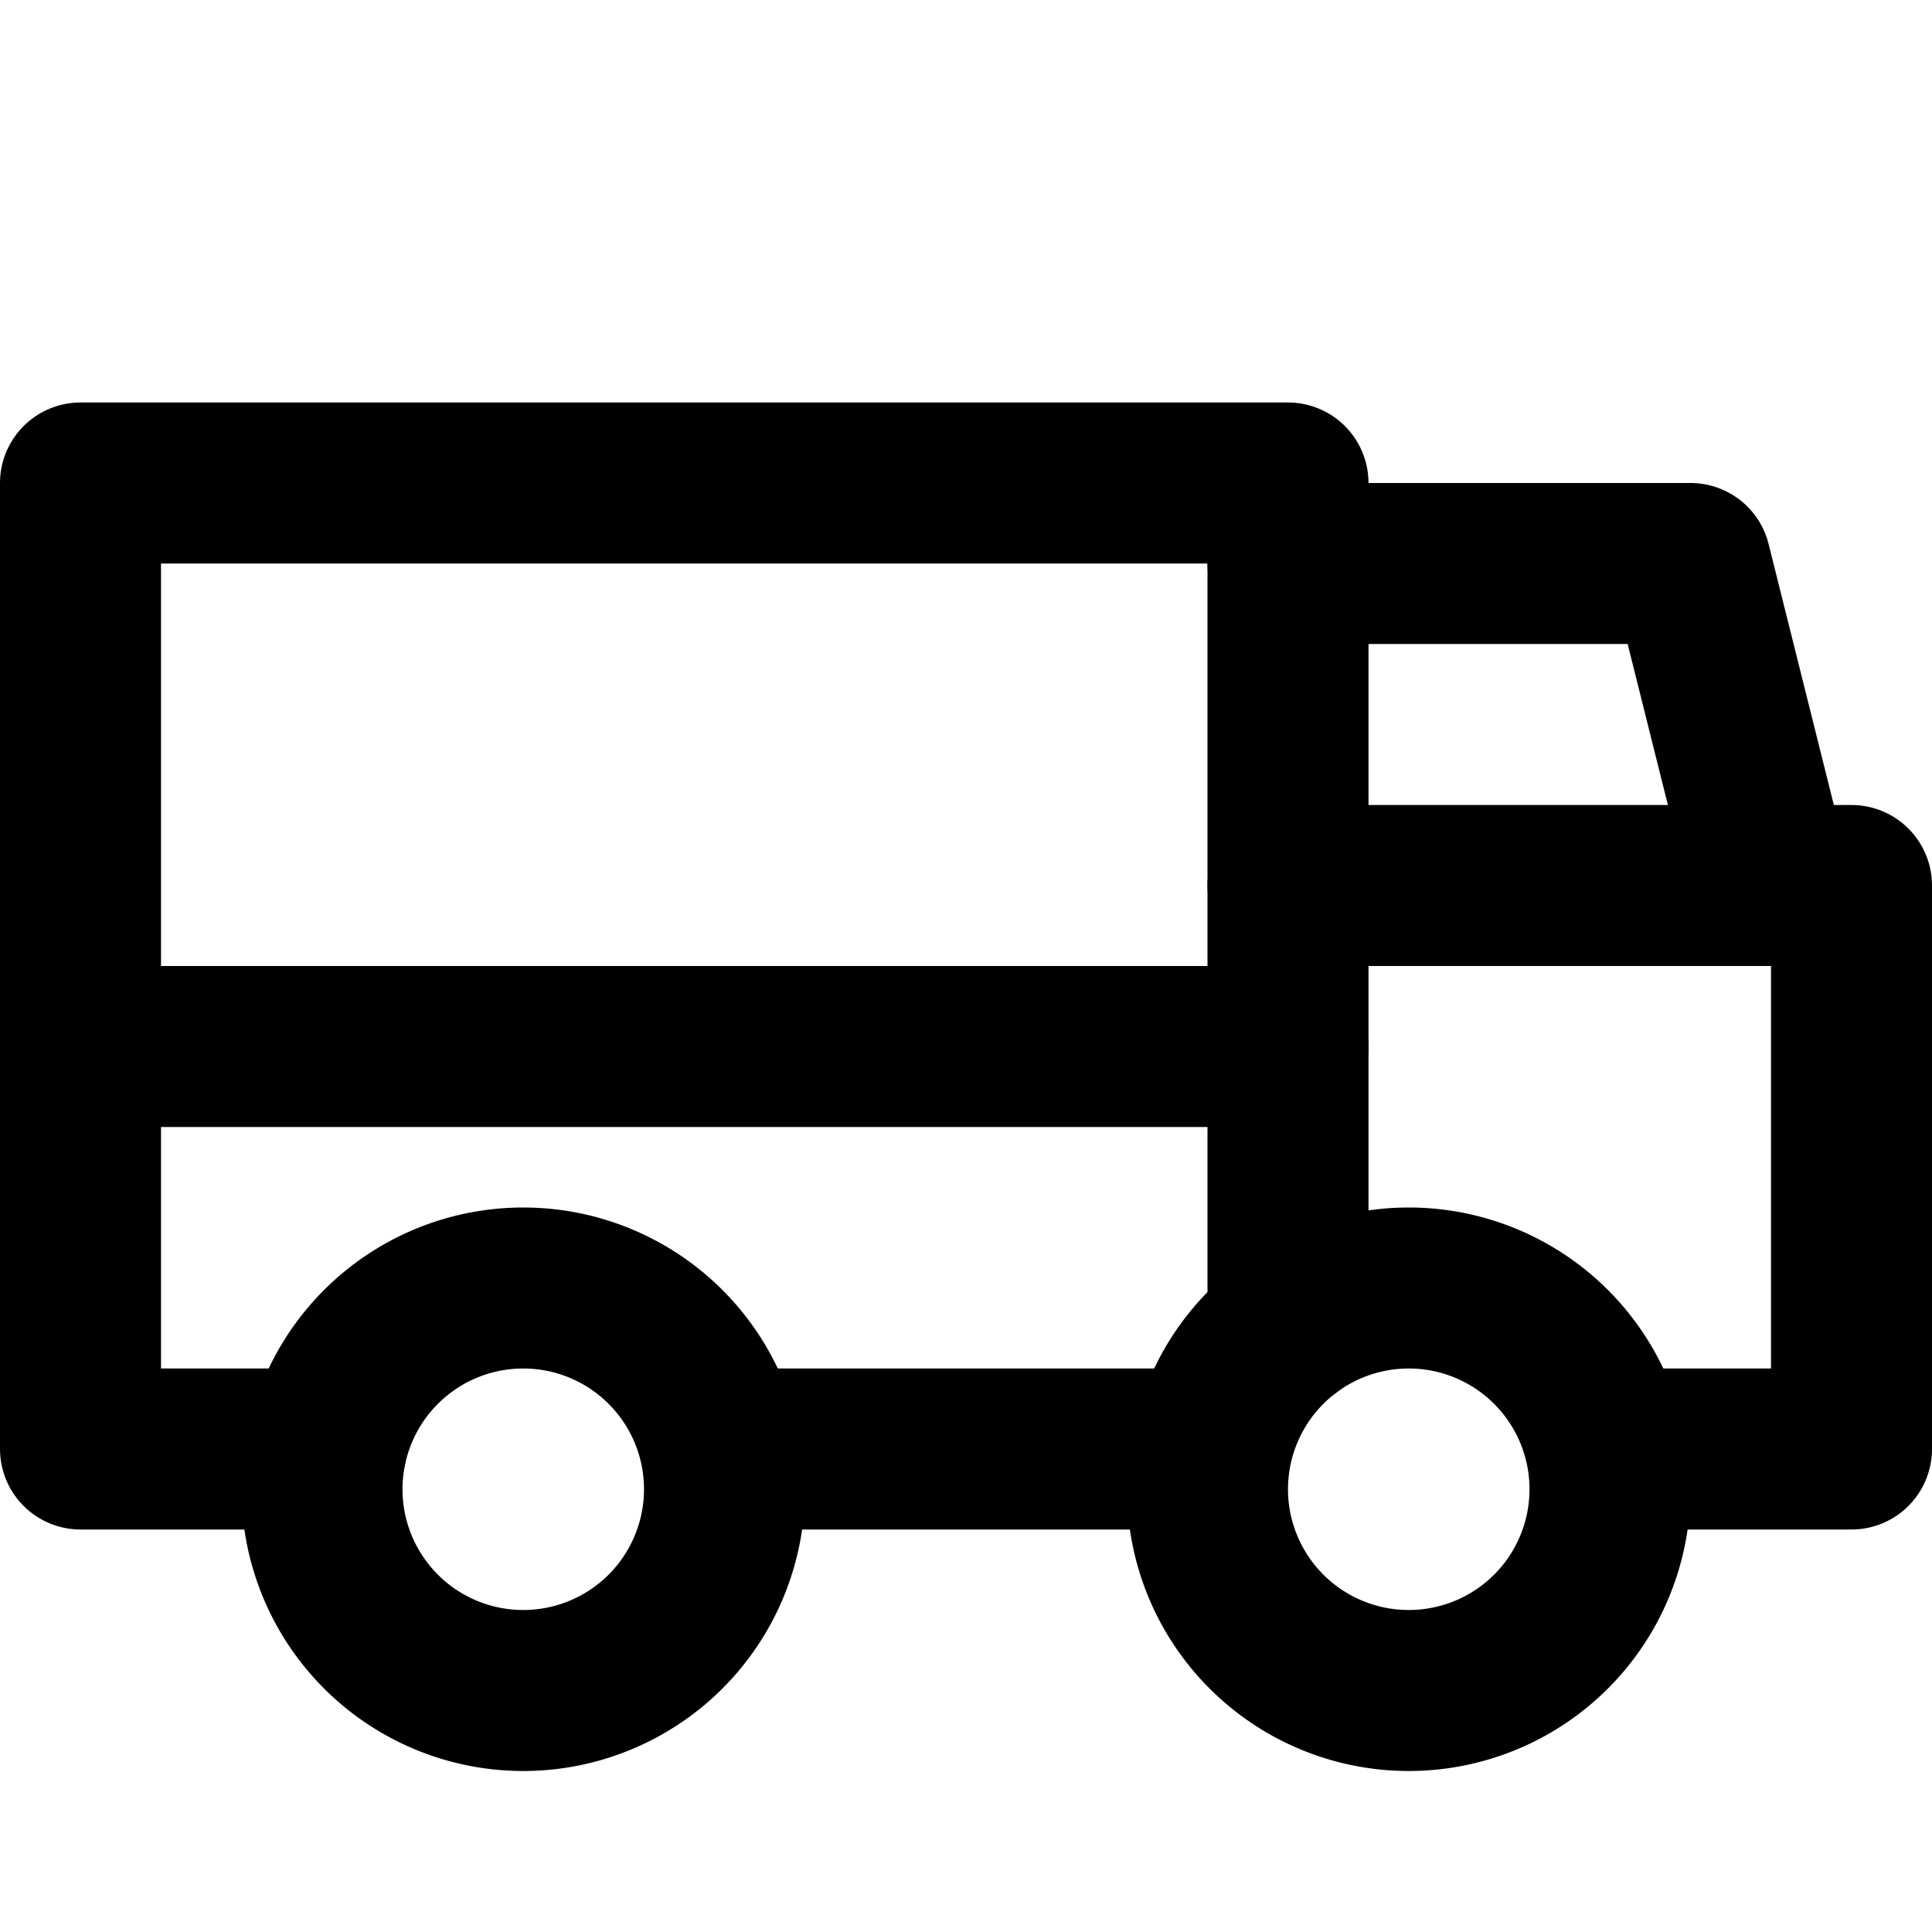<svg
  width="24"
  height="24"
  viewBox="0 0 24 24"
  xmlns="http://www.w3.org/2000/svg"
  fill="none"
  stroke="currentColor"
  stroke-width="2"
  stroke-linecap="round"
  stroke-linejoin="round"
>
  <path d="M20 18.5a2.5 2.5 0 1 1-5 0 2.5 2.5 0 0 1 5 0z" />
  <path d="M9 18.5a2.5 2.5 0 1 1-5 0 2.5 2.5 0 0 1 5 0z" />
  <path d="M1 13h15" />
  <path d="M16 11h7v7h-3" />
  <path d="M22 11l-1-4h-5" />
  <path d="M16 16.5V6H1v12h3.05" />
  <path d="M9 18h6" />
</svg>
